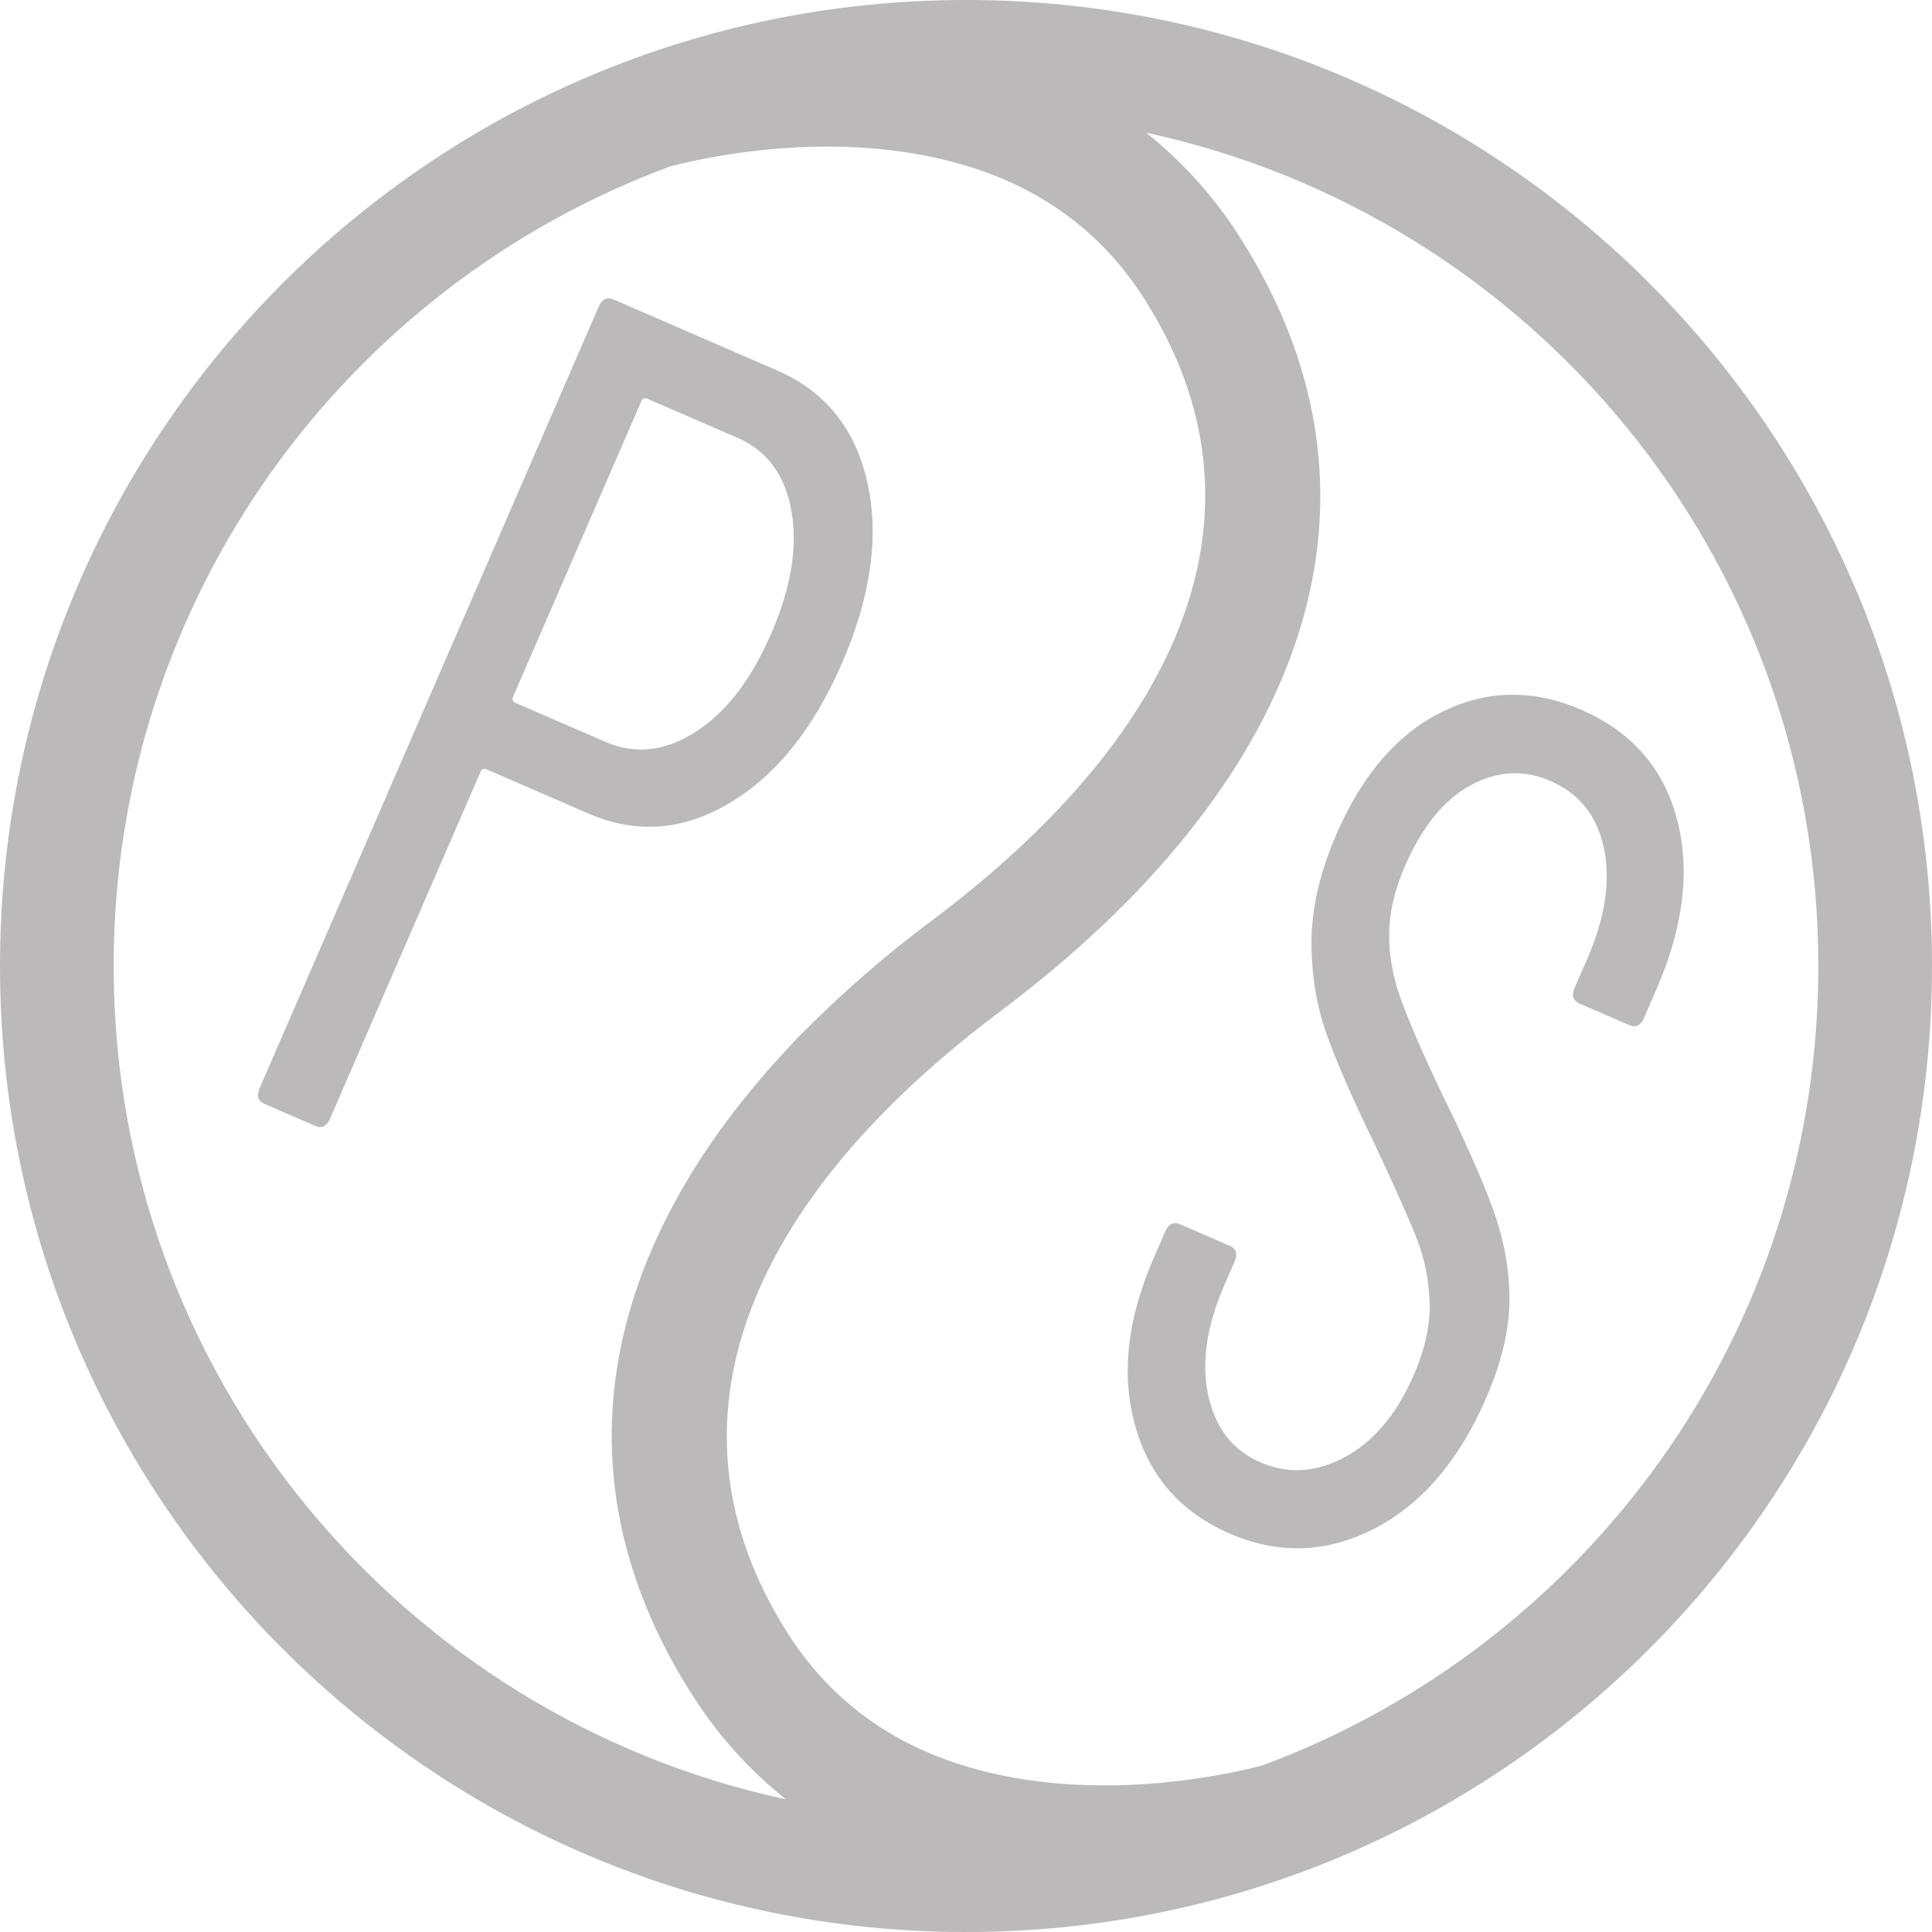 <svg width="100" height="100" viewBox="0 0 150 150" fill="none" xmlns="http://www.w3.org/2000/svg">
<g clip-path="url(#clip0_139_9)">
<path fill-rule="evenodd" clip-rule="evenodd" d="M75 150C33.578 150 0 116.422 0 75C0 33.578 33.578 0 75 0C116.422 0 150 33.578 150 75C150 116.422 116.422 150 75 150ZM61.017 139.699C58.1 137.371 55.6 134.565 53.623 131.4C42.781 114.234 46.921 96.503 61.319 81.232C61.752 80.746 62.199 80.283 62.658 79.846C65.683 76.823 68.923 74.024 72.353 71.471C91.981 56.748 99.17 39.547 88.917 23.312C85.299 17.581 80.109 14.115 73.599 12.476C67.692 10.99 61.235 11.115 55.118 12.24C54.078 12.431 53.045 12.658 52.021 12.922C26.802 22.262 8.824 46.531 8.824 75C8.824 106.751 31.185 133.279 61.017 139.699ZM88.985 10.302C91.902 12.629 94.402 15.435 96.379 18.6C109.624 39.571 100.509 61.385 77.649 78.529C58.021 93.251 50.832 110.453 61.085 126.688C64.703 132.419 69.893 135.885 76.403 137.524C82.31 139.01 88.767 138.885 94.884 137.76C95.924 137.569 96.957 137.342 97.981 137.078C123.199 127.738 141.176 103.469 141.176 75C141.176 43.248 118.818 16.721 88.985 10.302Z" fill="#BBB9B9"/>
<g clip-path="url(#clip1_139_9)">
<path d="M67.344 37.467C66.415 33.285 64.076 30.384 60.333 28.76L47.638 23.253C47.128 23.031 46.741 23.214 46.482 23.81L20.159 84.484C19.901 85.079 20.032 85.487 20.542 85.709L24.467 87.412C24.982 87.635 25.365 87.45 25.623 86.854L37.296 59.948C37.399 59.711 37.557 59.635 37.761 59.724L45.684 63.161C49.377 64.763 53.025 64.497 56.634 62.353C60.244 60.216 63.158 56.593 65.373 51.488C67.615 46.319 68.27 41.641 67.344 37.467ZM54.007 56.821C51.644 58.34 49.308 58.599 47 57.597L40.001 54.561C39.797 54.472 39.744 54.305 39.847 54.068L49.782 31.169C49.885 30.932 50.04 30.862 50.245 30.951L57.243 33.987C59.551 34.988 60.954 36.881 61.448 39.671C61.946 42.463 61.416 45.642 59.872 49.201C58.325 52.766 56.373 55.309 54.007 56.821ZM88.132 110.69C89.228 114.624 91.675 117.415 95.468 119.061C99.265 120.708 103.004 120.582 106.687 118.69C110.377 116.794 113.272 113.413 115.386 108.54C116.572 105.808 117.173 103.3 117.191 101.014C117.209 98.728 116.816 96.44 116.009 94.147C115.205 91.862 113.832 88.741 111.889 84.79C110.454 81.774 109.424 79.384 108.782 77.621C108.143 75.865 107.834 74.158 107.853 72.505C107.865 70.856 108.271 69.109 109.07 67.268C110.411 64.178 112.116 62.079 114.185 60.965C116.249 59.849 118.311 59.735 120.365 60.626C122.618 61.604 124.007 63.353 124.532 65.874C125.051 68.393 124.627 71.229 123.261 74.377L122.256 76.693C121.998 77.288 122.129 77.696 122.639 77.918L126.487 79.587C127.001 79.81 127.384 79.625 127.643 79.029L128.608 76.804C130.722 71.931 131.25 67.523 130.191 63.567C129.134 59.618 126.658 56.795 122.76 55.104C119.067 53.502 115.481 53.551 112.001 55.249C108.519 56.953 105.777 60.118 103.766 64.754C102.477 67.723 101.83 70.513 101.823 73.123C101.823 75.729 102.219 78.145 103.024 80.368C103.827 82.583 105.034 85.35 106.646 88.656C108.235 92.027 109.337 94.499 109.961 96.079C110.592 97.656 110.935 99.321 110.996 101.077C111.056 102.833 110.647 104.723 109.771 106.743C108.458 109.77 106.681 111.894 104.448 113.113C102.211 114.329 100.017 114.474 97.863 113.539C95.709 112.605 94.357 110.871 93.81 108.341C93.263 105.81 93.674 102.968 95.04 99.819L95.852 97.947C96.108 97.356 95.984 96.945 95.469 96.722L91.626 95.055C91.112 94.832 90.726 95.022 90.47 95.612L89.541 97.753C87.505 102.447 87.037 106.756 88.132 110.69Z" fill="#BBB9B9"/>
</g>
</g>
<defs>
<clipPath id="clip0_139_9">
<rect width="150" height="150" fill="white"/>
</clipPath>
<clipPath id="clip1_139_9">
<rect width="96.934" height="69.535" fill="white" transform="translate(47.139 22.297) rotate(23.453)"/>
</clipPath>
</defs>
</svg>
